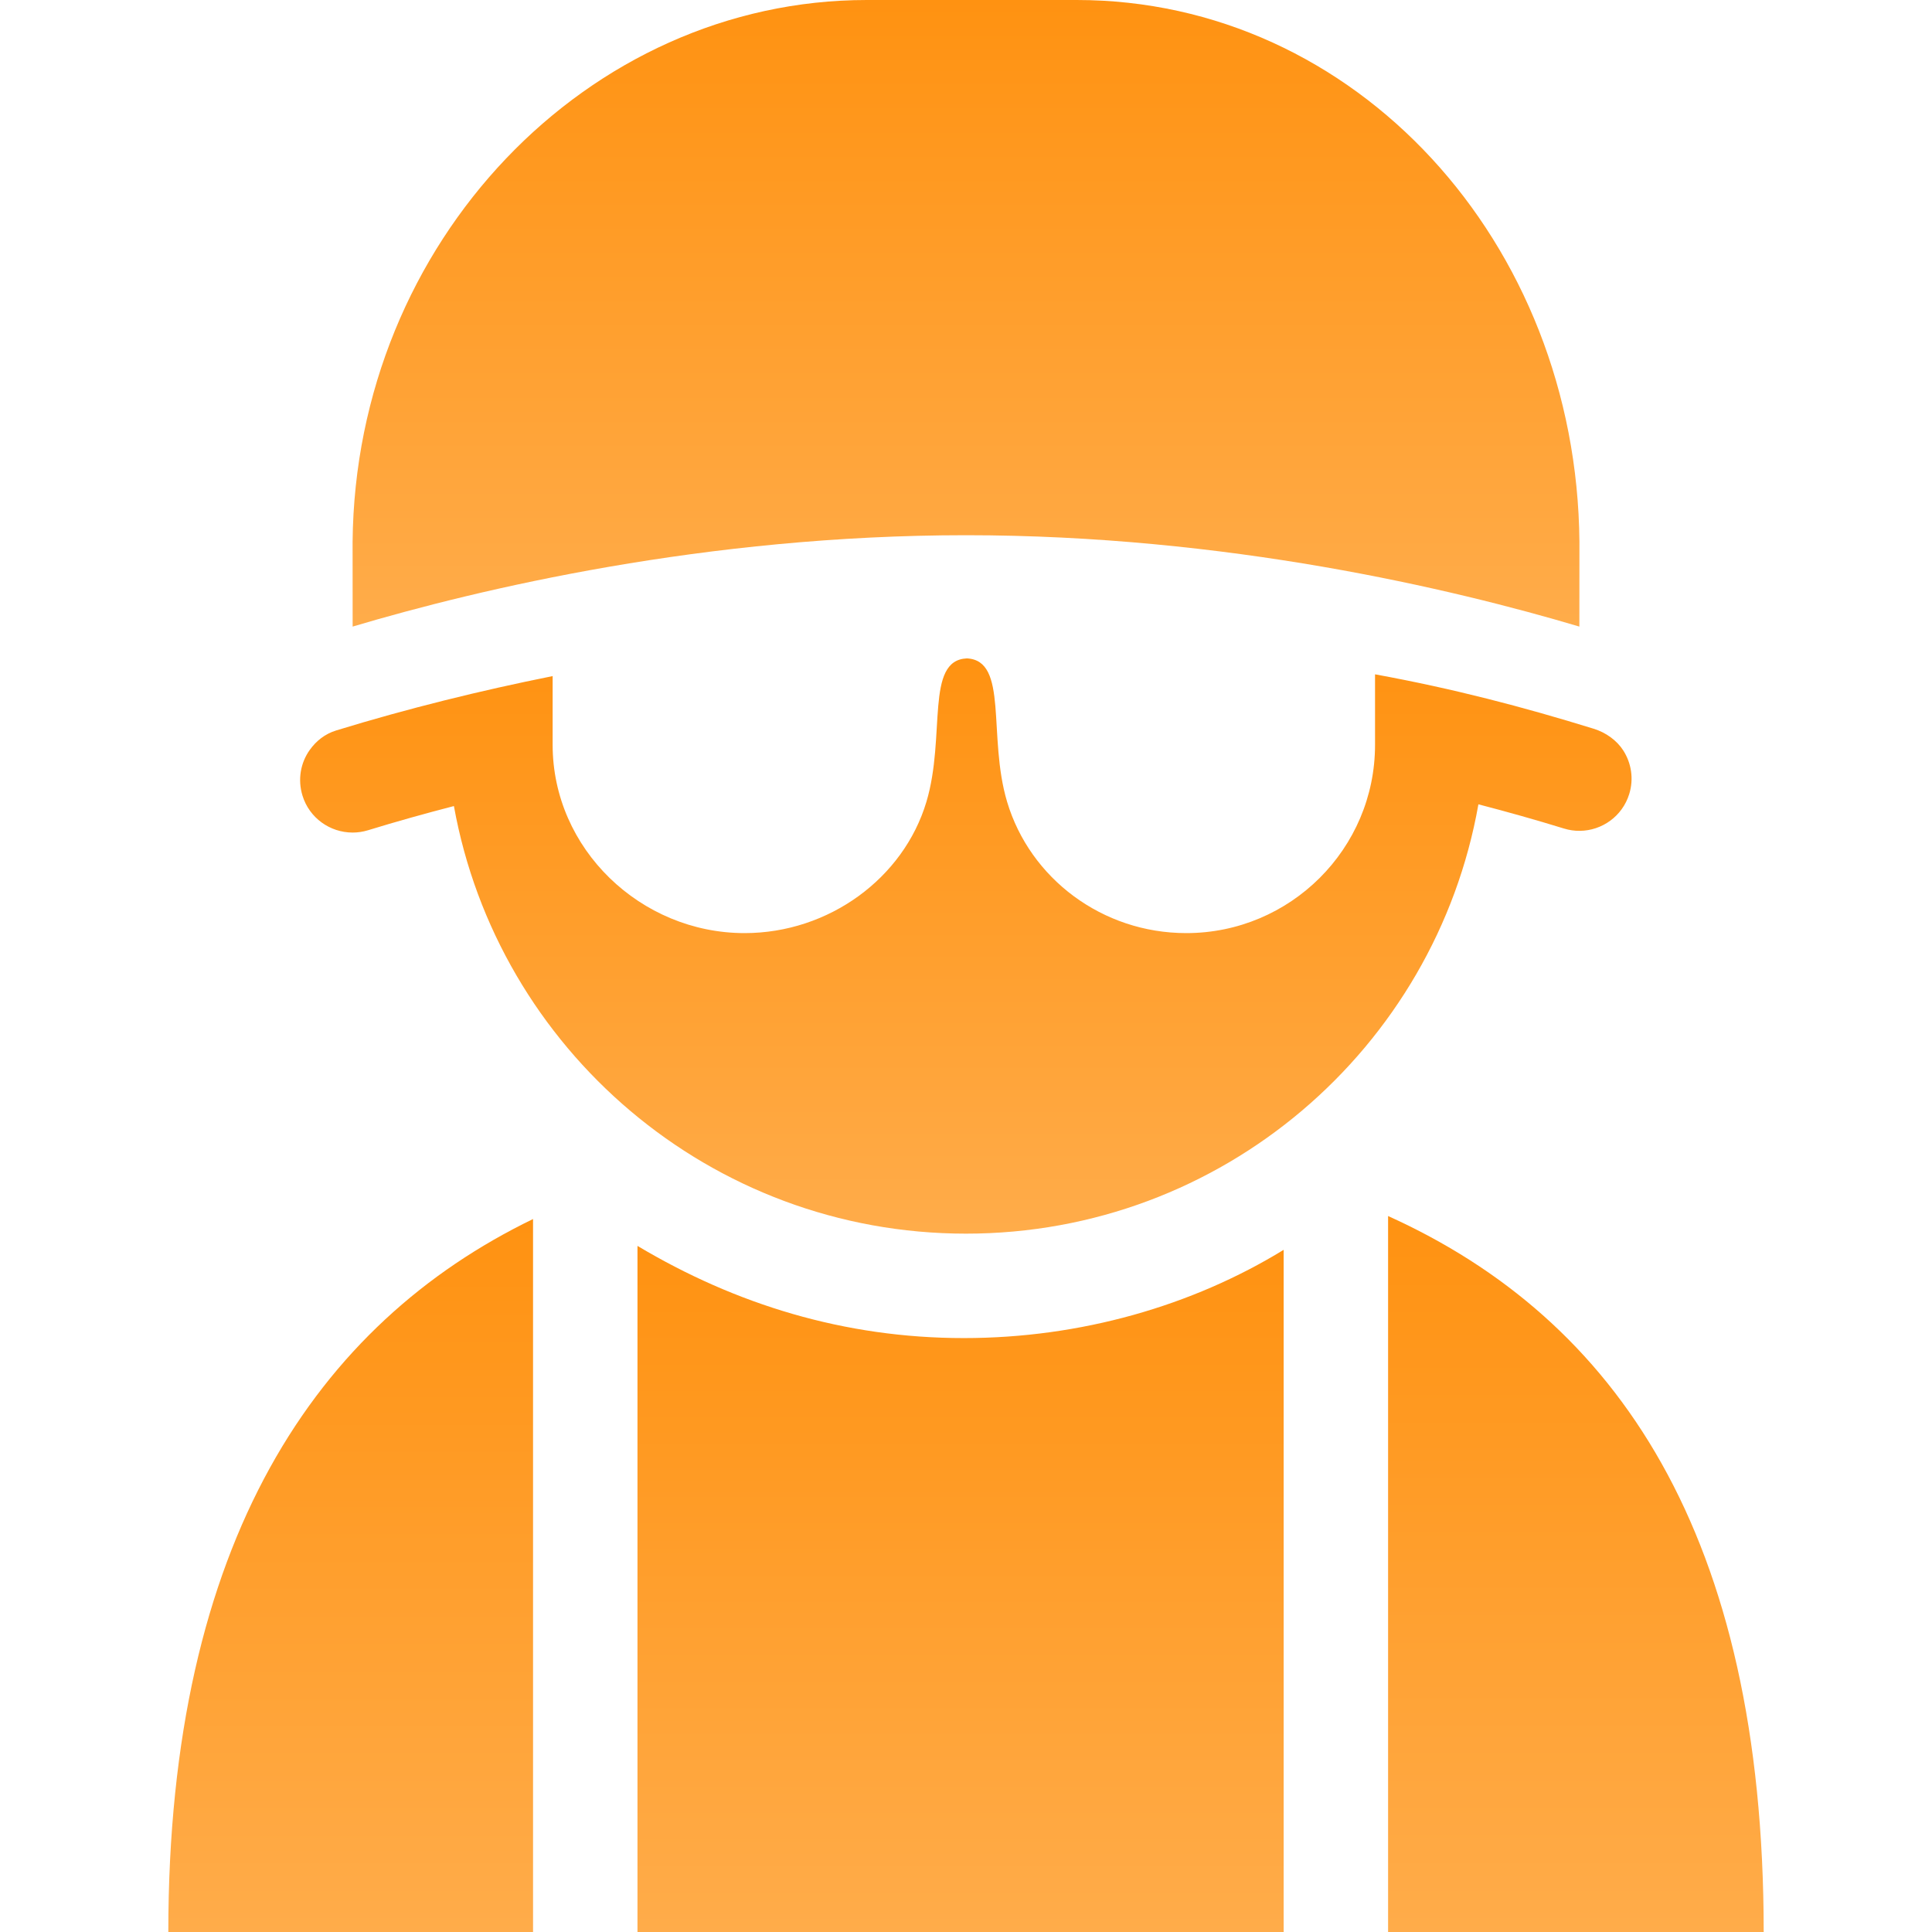 <svg width="567" height="567" viewBox="0 0 567 567" fill="none" xmlns="http://www.w3.org/2000/svg">
<g clip-path="url(#clip0_292_9)">
<path d="M517.605 567C517.605 450.152 474.417 387.177 407.373 356.877V567H517.605Z" fill="url(#paint0_linear_292_9)"/>
<path d="M49.397 567H156.437V357.758C93.224 388.405 49.397 452.068 49.397 567Z" fill="url(#paint1_linear_292_9)"/>
<path d="M282.863 392.698C247.784 392.698 215.819 382.792 187.086 365.643V567H376.724V366.8C349.907 383.235 317.143 392.698 282.863 392.698Z" fill="url(#paint2_linear_292_9)"/>
<path d="M283.5 157.074C359.907 157.074 426.238 172.801 463.511 183.89C463.513 180.457 463.515 177.142 463.517 174.115C463.521 165.507 463.524 159.206 463.526 159.009C462.756 71.049 397.867 0 315.976 0H254.384C172.496 0 104.284 71.049 103.478 159.011C103.479 159.208 103.483 165.505 103.487 174.103C103.489 177.132 103.491 180.452 103.493 183.888C140.765 172.801 207.095 157.074 283.5 157.074Z" fill="url(#paint3_linear_292_9)"/>
<path d="M108.001 243.661C116.337 241.1 124.752 238.755 133.213 236.562C146.082 307.908 208.448 362.049 283.501 362.049C358.732 362.049 421.219 307.651 433.88 236.05C442.307 238.244 450.682 240.592 458.978 243.153C460.529 243.634 462.096 243.849 463.636 243.835C470.13 243.781 476.126 239.569 478.143 233.033C479.528 228.553 478.748 223.927 476.407 220.261C474.524 217.311 471.312 214.981 467.707 213.868C446.806 207.413 426.53 202.103 403.544 197.899V218.607C403.544 249.114 378.659 273.846 348.15 273.846C323.465 273.846 302.281 257.773 295.565 235.322C289.799 216.056 296.078 193.767 283.744 193.225C271.408 193.765 277.649 216.056 271.883 235.322C265.163 257.774 243.204 273.846 218.518 273.846C188.007 273.846 162.188 249.114 162.188 218.607V198.421C141.117 202.641 119.6 207.942 98.688 214.363C95.345 215.389 92.78 217.464 90.895 220.105C88.217 223.858 87.319 228.764 88.777 233.51C90.797 240.092 96.887 244.324 103.427 244.335C103.438 244.335 103.469 244.339 103.48 244.339C104.967 244.341 106.503 244.121 108.001 243.661Z" fill="url(#paint4_linear_292_9)"/>
</g>
<defs>
<linearGradient id="paint0_linear_292_9" x1="462.489" y1="356.877" x2="462.489" y2="567" gradientUnits="userSpaceOnUse">
<stop stop-color="#FF9211"/>
<stop offset="1" stop-color="#FFAC4A"/>
</linearGradient>
<linearGradient id="paint1_linear_292_9" x1="102.917" y1="357.758" x2="102.917" y2="567" gradientUnits="userSpaceOnUse">
<stop stop-color="#FF9211"/>
<stop offset="1" stop-color="#FFAC4A"/>
</linearGradient>
<linearGradient id="paint2_linear_292_9" x1="281.905" y1="365.643" x2="281.905" y2="567" gradientUnits="userSpaceOnUse">
<stop stop-color="#FF9211"/>
<stop offset="1" stop-color="#FFAC4A"/>
</linearGradient>
<linearGradient id="paint3_linear_292_9" x1="283.502" y1="0" x2="283.502" y2="183.89" gradientUnits="userSpaceOnUse">
<stop stop-color="#FF9211"/>
<stop offset="1" stop-color="#FFAC4A"/>
</linearGradient>
<linearGradient id="paint4_linear_292_9" x1="283.455" y1="193.225" x2="283.455" y2="362.049" gradientUnits="userSpaceOnUse">
<stop stop-color="#FF9211"/>
<stop offset="1" stop-color="#FFAC4A"/>
</linearGradient>
<clipPath id="clip0_292_9">
<rect width="567" height="567" fill="white"/>
</clipPath>
</defs>
</svg>
